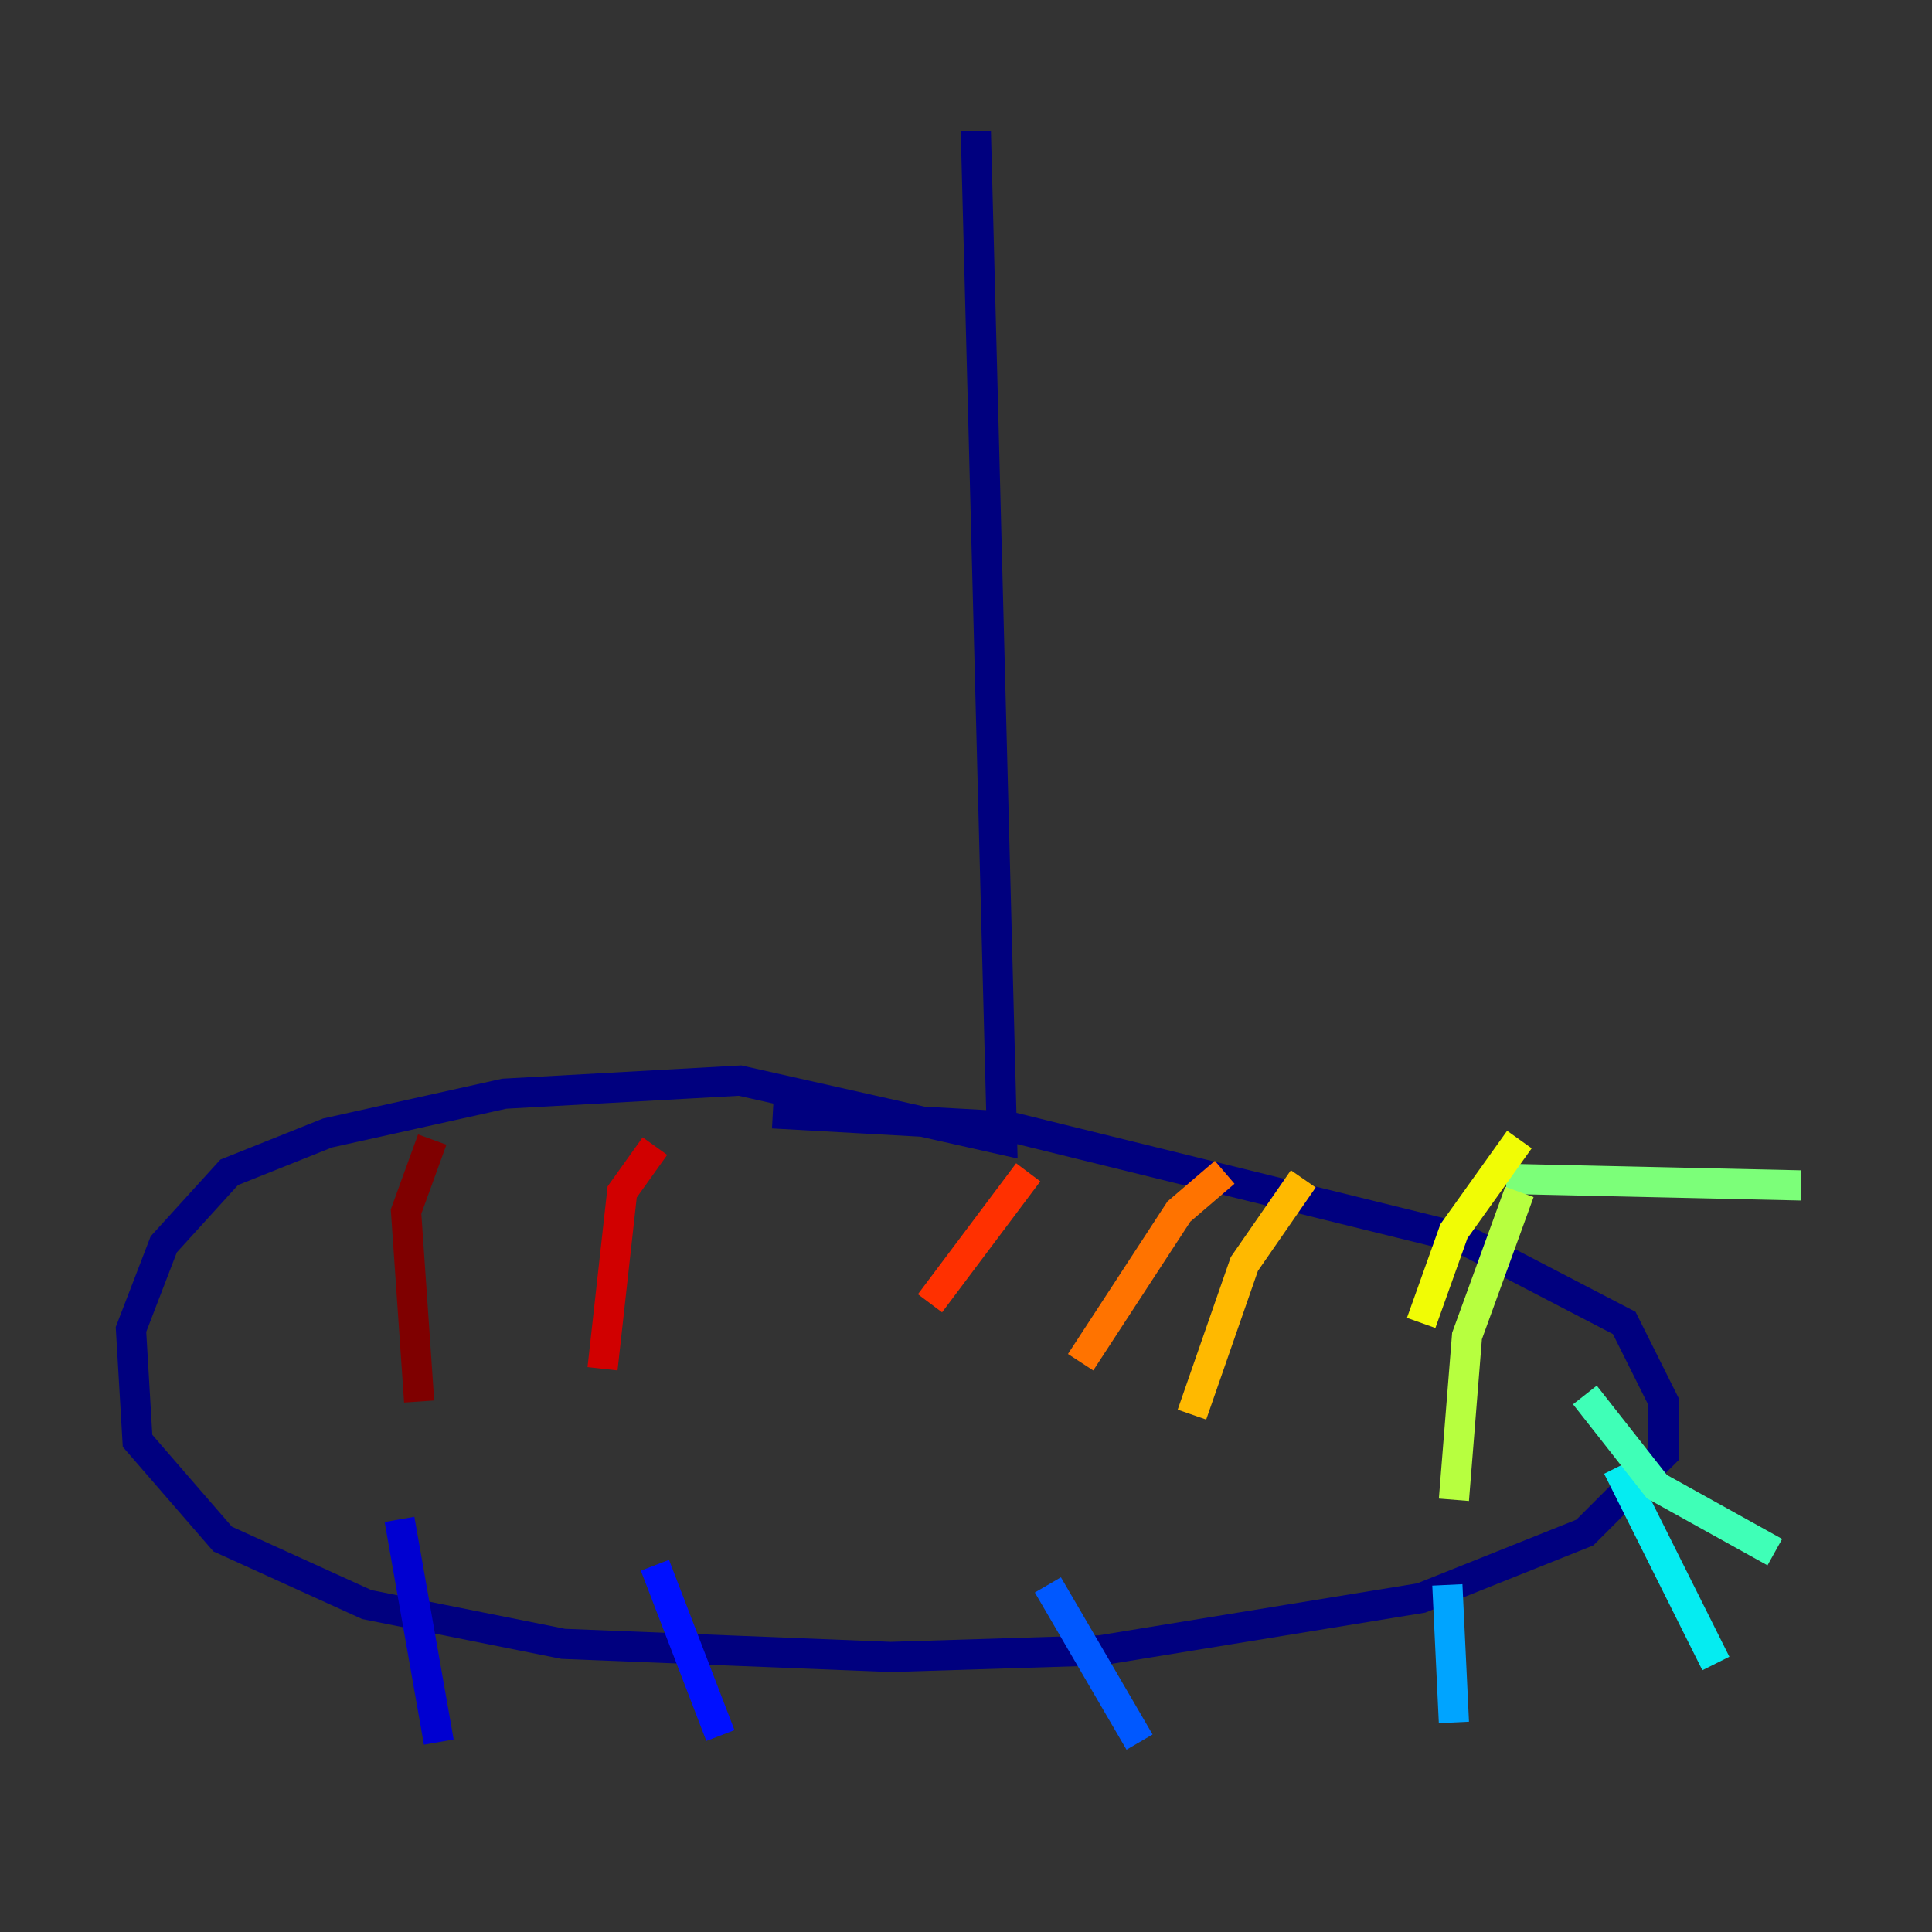 <?xml version="1.0" encoding="utf-8" ?>
<svg baseProfile="tiny" height="128" version="1.2" viewBox="0,0,128,128" width="128" xmlns="http://www.w3.org/2000/svg" xmlns:ev="http://www.w3.org/2001/xml-events" xmlns:xlink="http://www.w3.org/1999/xlink"><rect x="0" y="0" width="128" height="128" fill="#333333" stroke="none"/><defs /><polyline fill="none" points="64.651,8.678 66.386,75.498 49.031,71.593 33.41,72.461 21.695,75.064 15.186,77.668 10.848,82.441 8.678,88.081 9.112,95.458 14.752,101.966 24.298,106.305 37.315,108.909 59.01,109.776 72.895,109.342 94.156,105.871 105.003,101.532 110.21,96.325 110.21,92.854 107.607,87.647 96.759,82.007 66.82,74.63 51.2,73.763" stroke="#00007f" stroke-width="2" /><polyline fill="none" points="26.468,100.664 29.071,115.417" stroke="#0000d1" stroke-width="2" /><polyline fill="none" points="43.39,103.702 47.729,114.983" stroke="#0010ff" stroke-width="2" /><polyline fill="none" points="69.424,105.003 75.498,115.417" stroke="#0058ff" stroke-width="2" /><polyline fill="none" points="95.891,105.003 96.325,114.115" stroke="#00a4ff" stroke-width="2" /><polyline fill="none" points="107.173,97.193 113.681,110.21" stroke="#05ecf1" stroke-width="2" /><polyline fill="none" points="105.003,92.42 109.776,98.495 117.586,102.834" stroke="#3fffb7" stroke-width="2" /><polyline fill="none" points="99.797,78.102 119.322,78.536" stroke="#7cff79" stroke-width="2" /><polyline fill="none" points="100.664,78.969 97.193,88.515 96.325,99.363" stroke="#b7ff3f" stroke-width="2" /><polyline fill="none" points="100.664,75.498 96.325,81.573 94.156,87.647" stroke="#f1fc05" stroke-width="2" /><polyline fill="none" points="86.346,78.102 82.441,83.742 78.969,93.722" stroke="#ffb900" stroke-width="2" /><polyline fill="none" points="81.139,77.668 78.102,80.271 71.593,90.251" stroke="#ff7300" stroke-width="2" /><polyline fill="none" points="68.122,77.668 61.614,86.346" stroke="#ff3000" stroke-width="2" /><polyline fill="none" points="43.39,75.932 41.22,78.969 39.919,90.685" stroke="#d10000" stroke-width="2" /><polyline fill="none" points="28.637,75.498 26.902,80.271 27.77,92.854" stroke="#7f0000" stroke-width="2" /></svg>